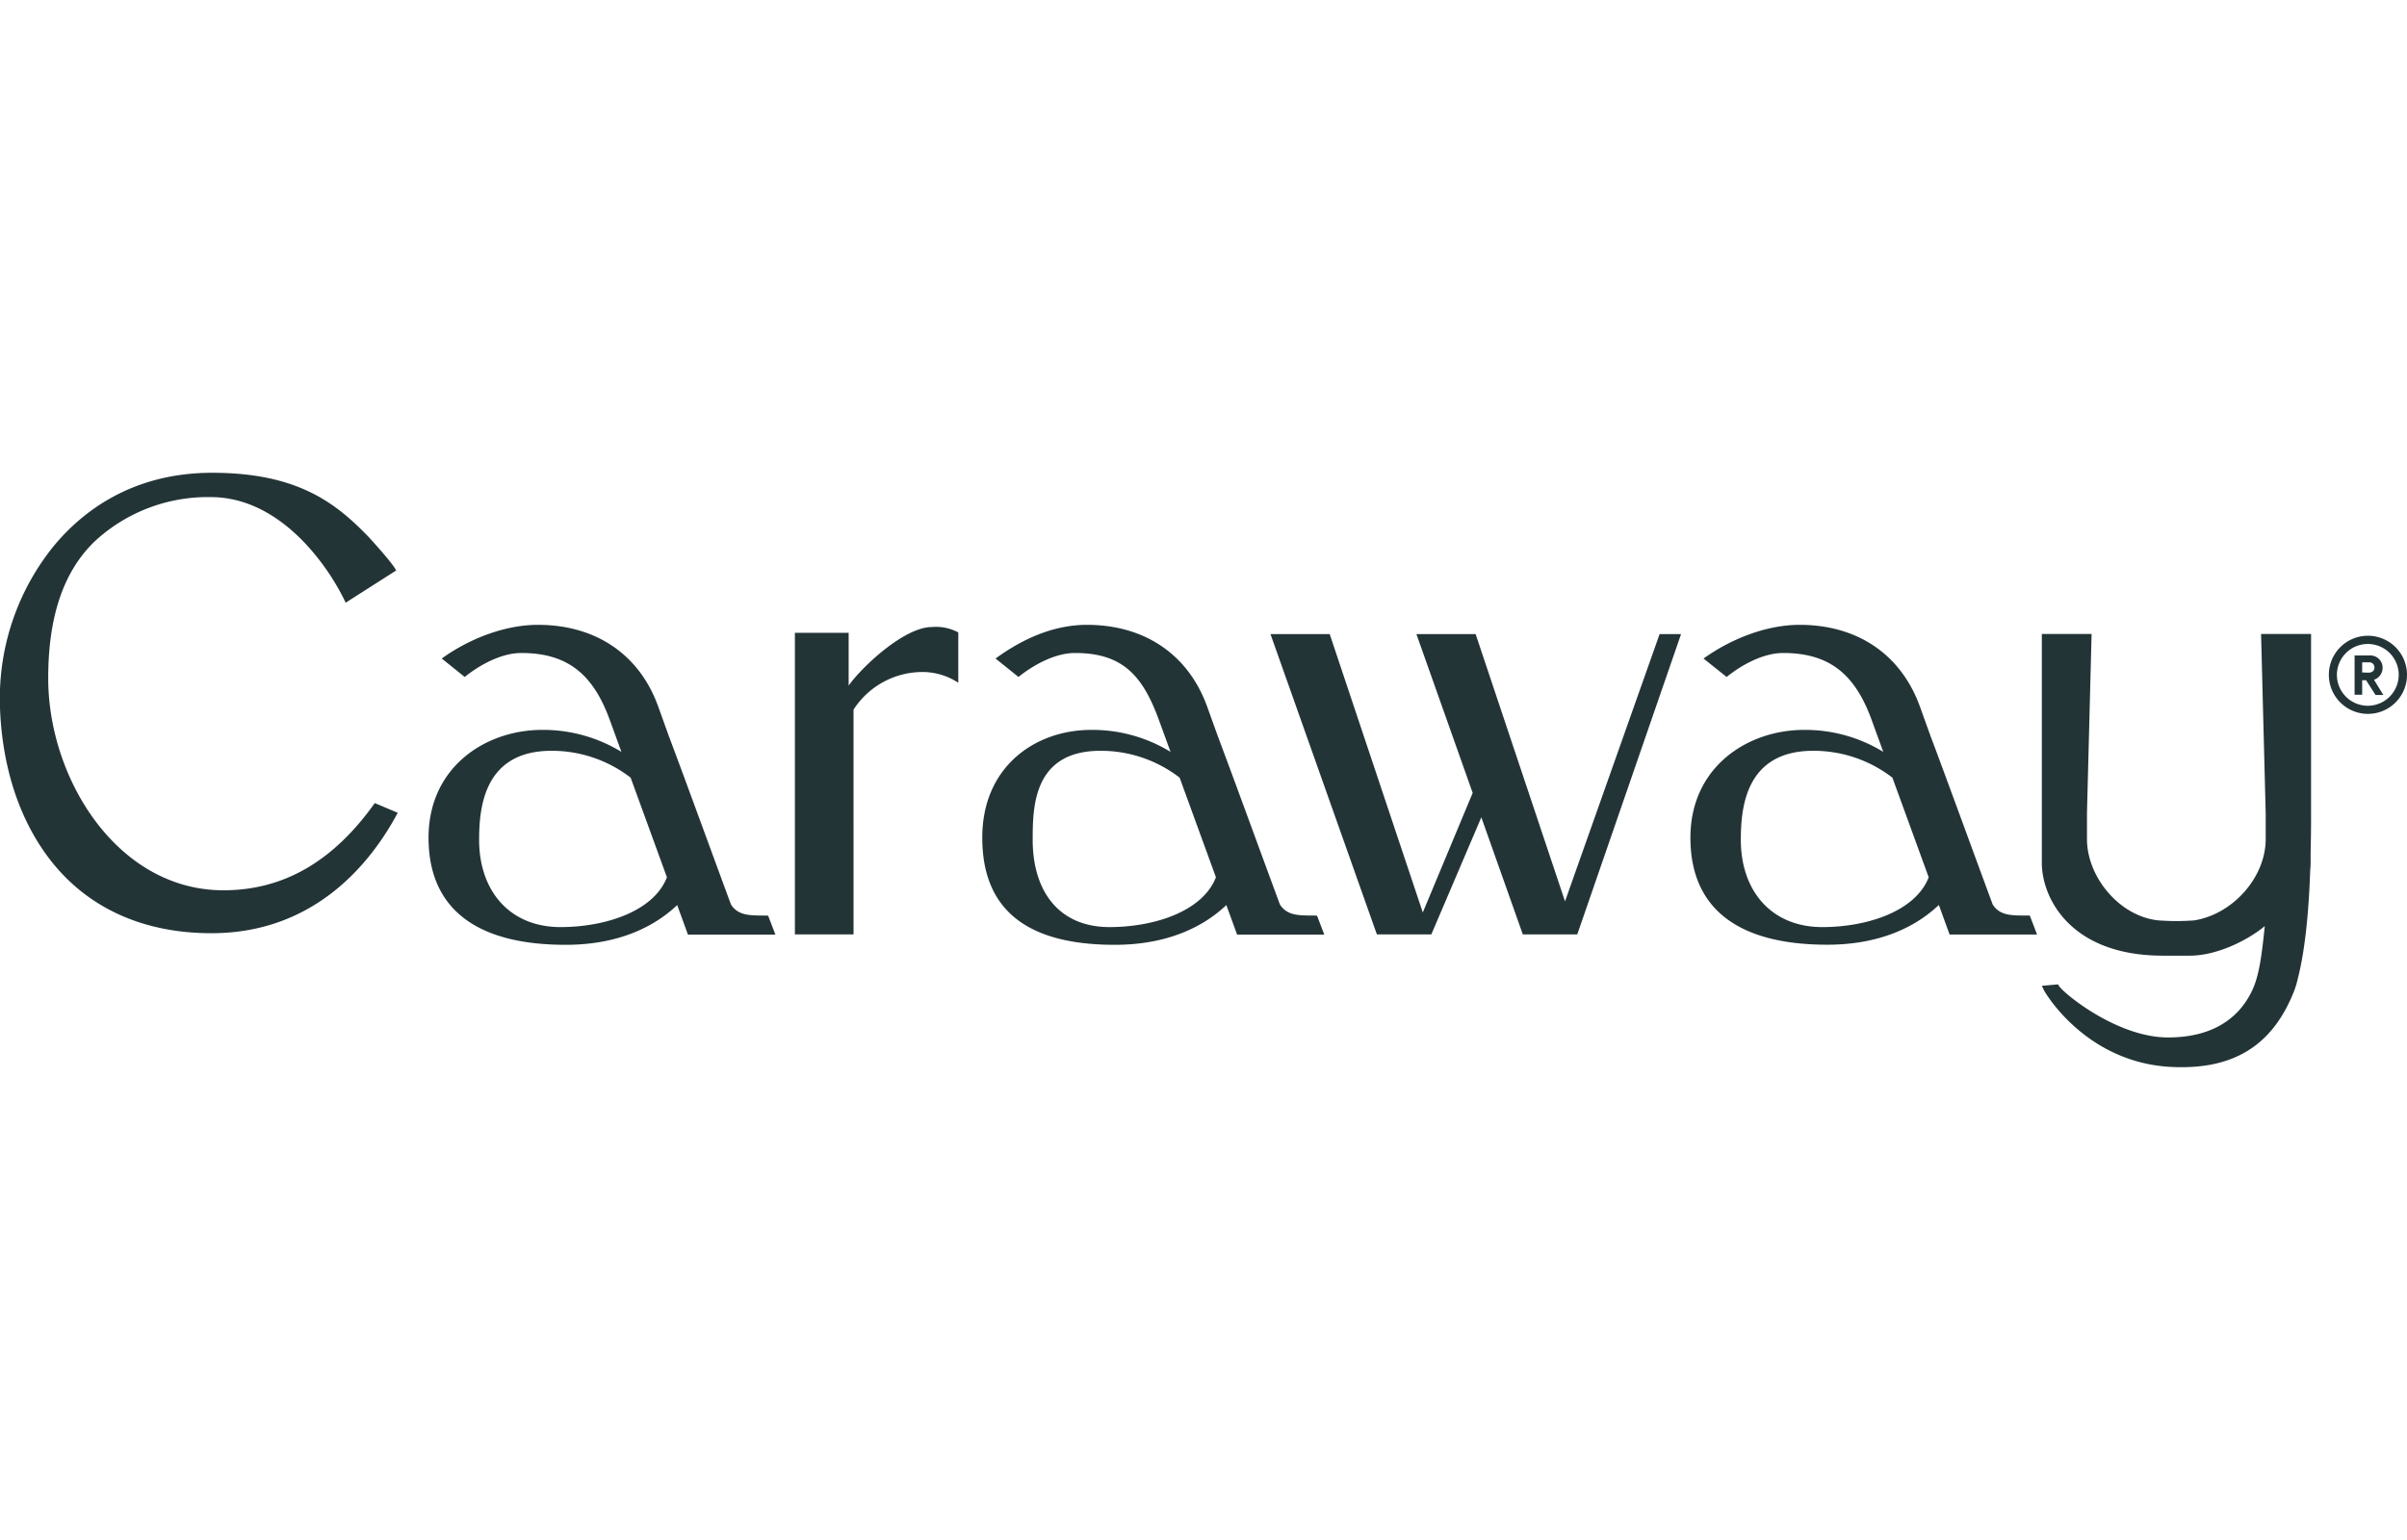 <svg xmlns="http://www.w3.org/2000/svg" width="250" height="160" fill="#233437" viewBox="0 0 447.82 110.63">
  <path d="M376.97 82.4c-2.78 0-4.92 0-6.23-2.05-3-8.09-9-24.58-11.55-31.31l-2-5.56c-3.51-9.65-11.59-15.18-22.36-15.18-6.39 0-13 2.76-17.89 6.27l4.3 3.43c2.75-2.22 6.78-4.46 10.52-4.46 8.73 0 13.41 4.07 16.47 12.49l2.15 5.91a27.81 27.81 0 0 0-14.73-4.09c-10.51 0-21.15 6.89-21.15 20.06s8.82 19.92 25.47 19.92c11 0 17.42-4.22 20.75-7.4l2 5.5h16.27l-1.35-3.53Zm-37.94 2.15c-9.42 0-15.15-6.68-15.15-16.25 0-6.19 1-16.56 13.49-16.56a24 24 0 0 1 14.71 5l6.75 18.54c-2.44 6.33-11.45 9.27-19.8 9.27ZM244.36 82.4c-2.78 0-4.92 0-6.23-2.05-3-8.09-9-24.58-11.55-31.31l-2-5.56c-3.51-9.65-11.61-15.18-22.36-15.18-6.38 0-12.19 2.76-17 6.27l4.27 3.43c2.76-2.22 6.78-4.46 10.52-4.46 8.73 0 12.55 4.07 15.61 12.49l2.16 5.91a27.87 27.87 0 0 0-14.74-4.09c-10.51 0-20.29 6.89-20.29 20.06s8 19.94 24.65 19.94c11 0 17.42-4.22 20.76-7.4l2 5.5h16.22l-1.35-3.53Zm-37.94 2.15c-9.42 0-14.29-6.68-14.29-16.25 0-6.19.14-16.56 12.64-16.56a24 24 0 0 1 14.7 5l6.75 18.54c-2.44 6.33-11.45 9.27-19.8 9.27ZM142.22 82.4c-2.77 0-4.91 0-6.22-2.05-3-8.09-9-24.58-11.55-31.31l-2-5.56c-3.48-9.65-11.59-15.18-22.36-15.18-6.39 0-13.06 2.76-17.9 6.27L86.46 38c2.76-2.22 6.79-4.46 10.53-4.46 8.72 0 13.41 4.07 16.47 12.49l2.15 5.91a27.87 27.87 0 0 0-14.74-4.09c-10.5 0-21.14 6.89-21.14 20.06s8.82 19.94 25.51 19.94c11 0 17.42-4.22 20.75-7.4l2 5.5h16.27l-1.35-3.53Zm-37.93 2.15c-9.43 0-15.15-6.68-15.15-16.25 0-6.19 1-16.56 13.49-16.56a24 24 0 0 1 14.7 5l6.75 18.54c-2.44 6.33-11.45 9.27-19.79 9.27ZM291.17 79.76l-16.63-49.74h-11.02l10.47 29.56-9.28 22.25-17.32-51.81h-11.02L256 85.44l.17.47h10.13l9.3-21.79 7.72 21.79h10.13l19.31-55.89h-3.99l-17.6 49.74zM429.97 65.06V30h-9.3l.86 33.37v4.79c0 7.19-6.17 14-13.28 15.14a44.07 44.07 0 0 1-6.7 0c-7.15-.73-13.27-8-13.27-15.14v-4.79l.86-33.37h-9.26v42.61c0 6.46 5.27 17.26 22.54 17.26h5c4.92 0 10.59-2.74 13.94-5.5-.46 4.35-.9 8.77-2.23 11.72-1.85 4.12-6.07 9-15.77 9-9.44 0-19.31-8.12-20.25-9.54l-.23-.34-3 .27.44.91c.07.13 7.56 13.32 23.54 14.18 11.88.63 19.06-4.15 23-14.23a17.38 17.38 0 0 0 .68-2.34c1.51-5.93 2.07-13.94 2.27-20a12.77 12.77 0 0 0 .08-1.38v-1.89c.08-3.43.08-5.67.08-5.67ZM157.89 39.61v-9.83h-10v56.13h10.91V44.08a15.29 15.29 0 0 1 12.57-7 12.13 12.13 0 0 1 6.92 2v-9.37a8.79 8.79 0 0 0-4.95-1c-5.13.01-13.05 7.48-15.45 10.9ZM41.57 77.7c-19.74 0-32.6-20.79-32.6-39.44 0-10.72 2.45-19.56 8.72-25.56a30.91 30.91 0 0 1 21.56-8.17c8.16 0 14.44 5.11 18.26 9.41a44.16 44.16 0 0 1 6.46 9.53l.34.71 9.4-6c-.55-1.19-4-5-5.05-6.16C62.57 5.71 55.48 0 39.48 0 24.33 0 15.04 7.48 9.91 13.74a45 45 0 0 0-9.94 28.1c0 6.4 1.1 18.68 8.52 29.06 6.92 9.67 17.58 14.79 30.85 14.79 19.38 0 29.79-13.29 34.66-22.41l-4.27-1.81C61.97 72.37 52.72 77.7 41.57 77.7ZM433.28 37.61a7.27 7.27 0 1 1 7.28 7.26 7.27 7.27 0 0 1-7.28-7.26Zm13 0a5.75 5.75 0 1 0-5.75 5.75 5.77 5.77 0 0 0 5.75-5.75Zm-6.07 1h-.73v2.7h-1.41V34h2.74a2.3 2.3 0 0 1 2.47 2.11.92.92 0 0 1 0 .16 2.34 2.34 0 0 1-1.6 2.25l1.74 2.84h-1.45Zm.43-1.41c.63 0 1.12-.33 1.12-.92a.93.93 0 0 0-.85-1h-1.43v1.88Z"/>
</svg>